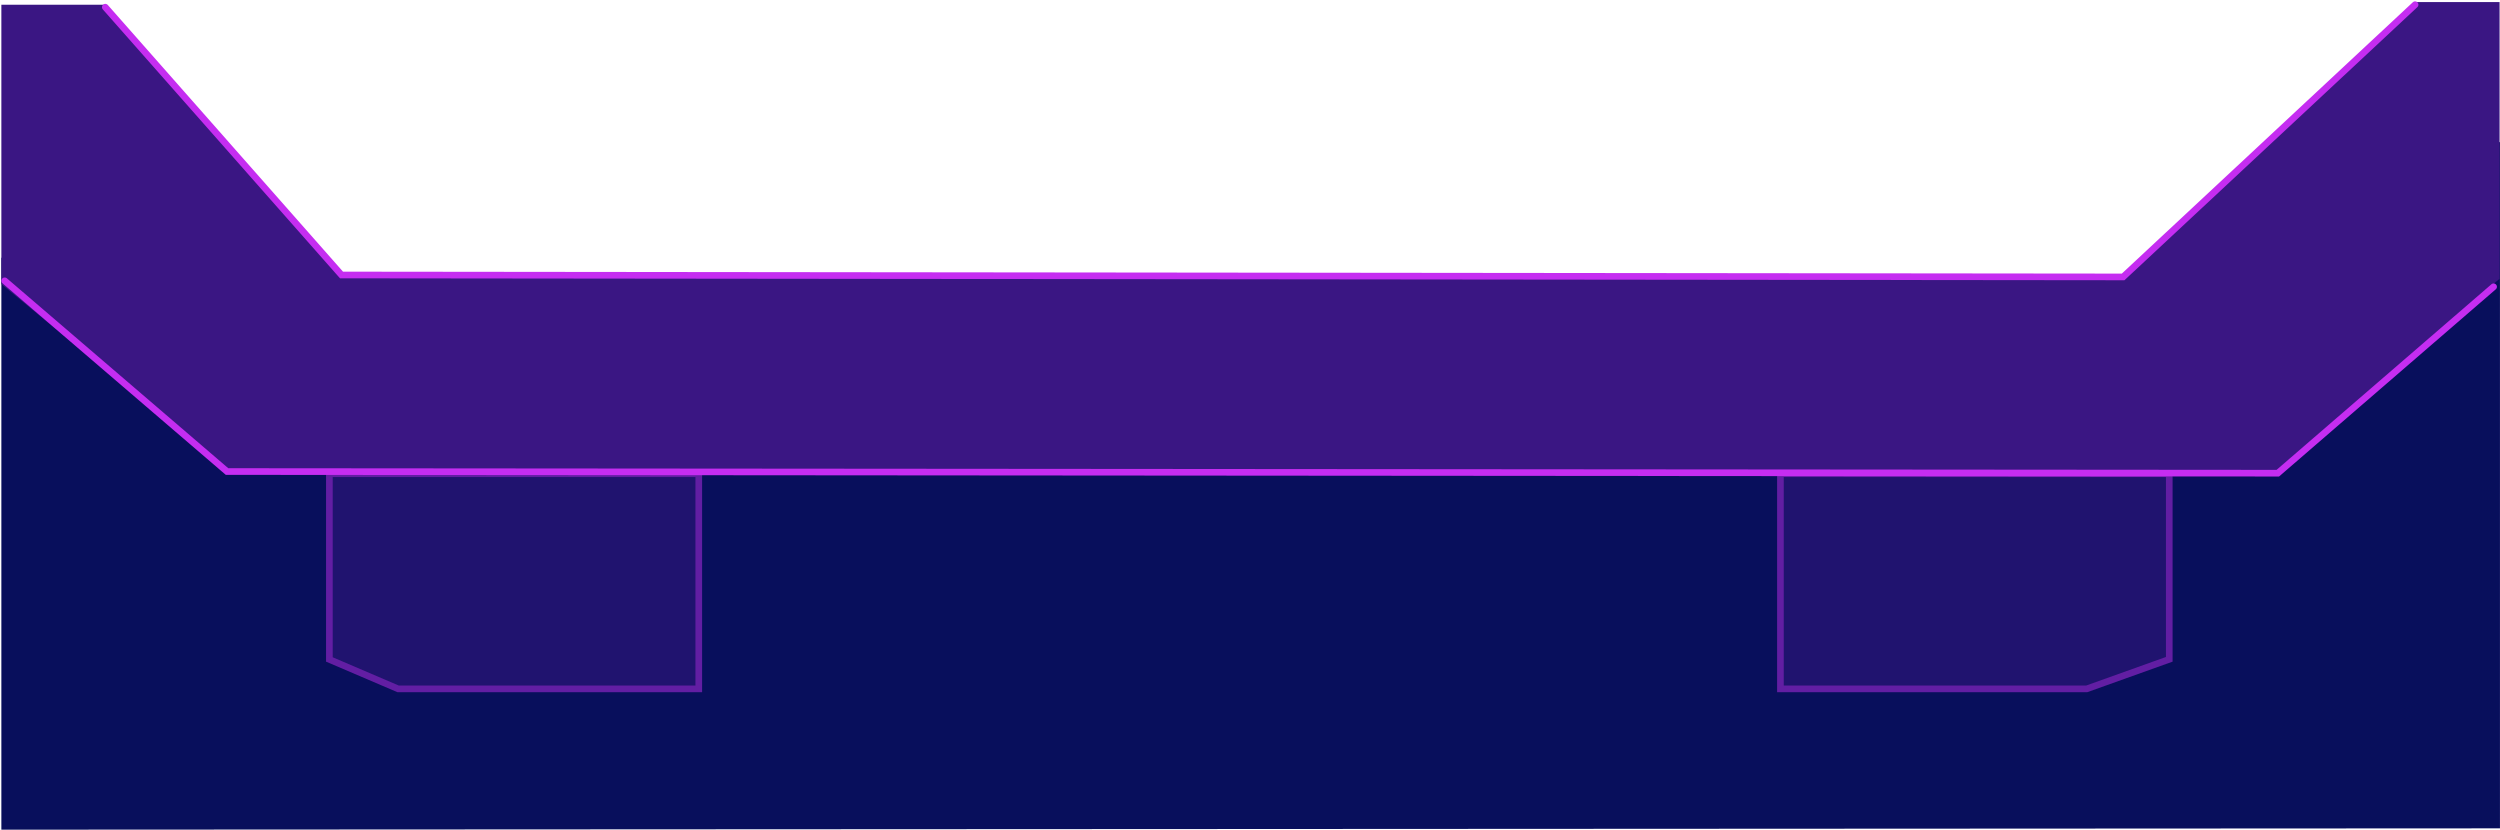 <svg xmlns="http://www.w3.org/2000/svg" width="375.768" height="124.707" viewBox="0 0 375.768 124.707">
  <g id="Group_1196" data-name="Group 1196" transform="translate(-170.795 -1065.293)">
    <g id="Group_1167" data-name="Group 1167" transform="translate(-13468 -3962)">
      <g id="Group_1166" data-name="Group 1166">
        <path id="Path_124" data-name="Path 124" d="M0-7,20.944,7l299.2-7,55.414-24.375V78.8L0,79Z" transform="translate(13639 5073)" fill="#080f5c"/>
        <g id="Group_1161" data-name="Group 1161" transform="translate(1072 1461)">
          <path id="Path_121" data-name="Path 121" d="M0,688H15.667L51,728.667H319.667L362.8,687.6h12.7v41.587L342,758H34L0,730Z" transform="translate(12567 2879)" fill="#3a1683"/>
        </g>
        <g id="Path_108" data-name="Path 108" transform="translate(13687.802 5098)" fill="#3a1683" opacity="0.48">
          <path d="M 56.022 32.831 L 10.822 32.831 L 0.5 28.414 L 0.5 0.5 L 56.022 0.5 L 56.022 32.831 Z" stroke="none"/>
          <path d="M 1 1 L 1 28.084 L 10.925 32.331 L 55.522 32.331 L 55.522 1 L 1 1 M 0 -3.814697265625e-06 L 56.522 -3.814697265625e-06 L 56.522 33.331 L 10.72 33.331 L 0 28.744 L 0 -3.814697265625e-06 Z" stroke="none" fill="#c52df1"/>
        </g>
        <g id="Path_109" data-name="Path 109" transform="translate(13905.906 5098)" fill="#3a1683" opacity="0.48">
          <path d="M 46.547 32.831 L 0.5 32.831 L 0.5 0.5 L 58.945 0.5 L 58.945 28.392 L 46.547 32.831 Z" stroke="none"/>
          <path d="M 1 1 L 1 32.331 L 46.46 32.331 L 58.445 28.04 L 58.445 1 L 1 1 M -3.814697265625e-06 -3.814697265625e-06 L 59.445 -3.814697265625e-06 L 59.445 28.744 L 46.634 33.331 L -3.814697265625e-06 33.331 L -3.814697265625e-06 -3.814697265625e-06 Z" stroke="none" fill="#c52df1"/>
        </g>
      </g>
    </g>
    <path id="Path_140" data-name="Path 140" d="M15.125-.125l35.5,40.25,267.791.292L362.3-.5" transform="translate(171.5 1066.5)" fill="none" stroke="#c52df1" stroke-linecap="round" stroke-width="1"/>
    <path id="Path_141" data-name="Path 141" d="M0,0,33.417,28.667l308.249.25L374.1.9" transform="translate(171.5 1107.5)" fill="none" stroke="#c52df1" stroke-linecap="round" stroke-width="1"/>
  </g>
</svg>
